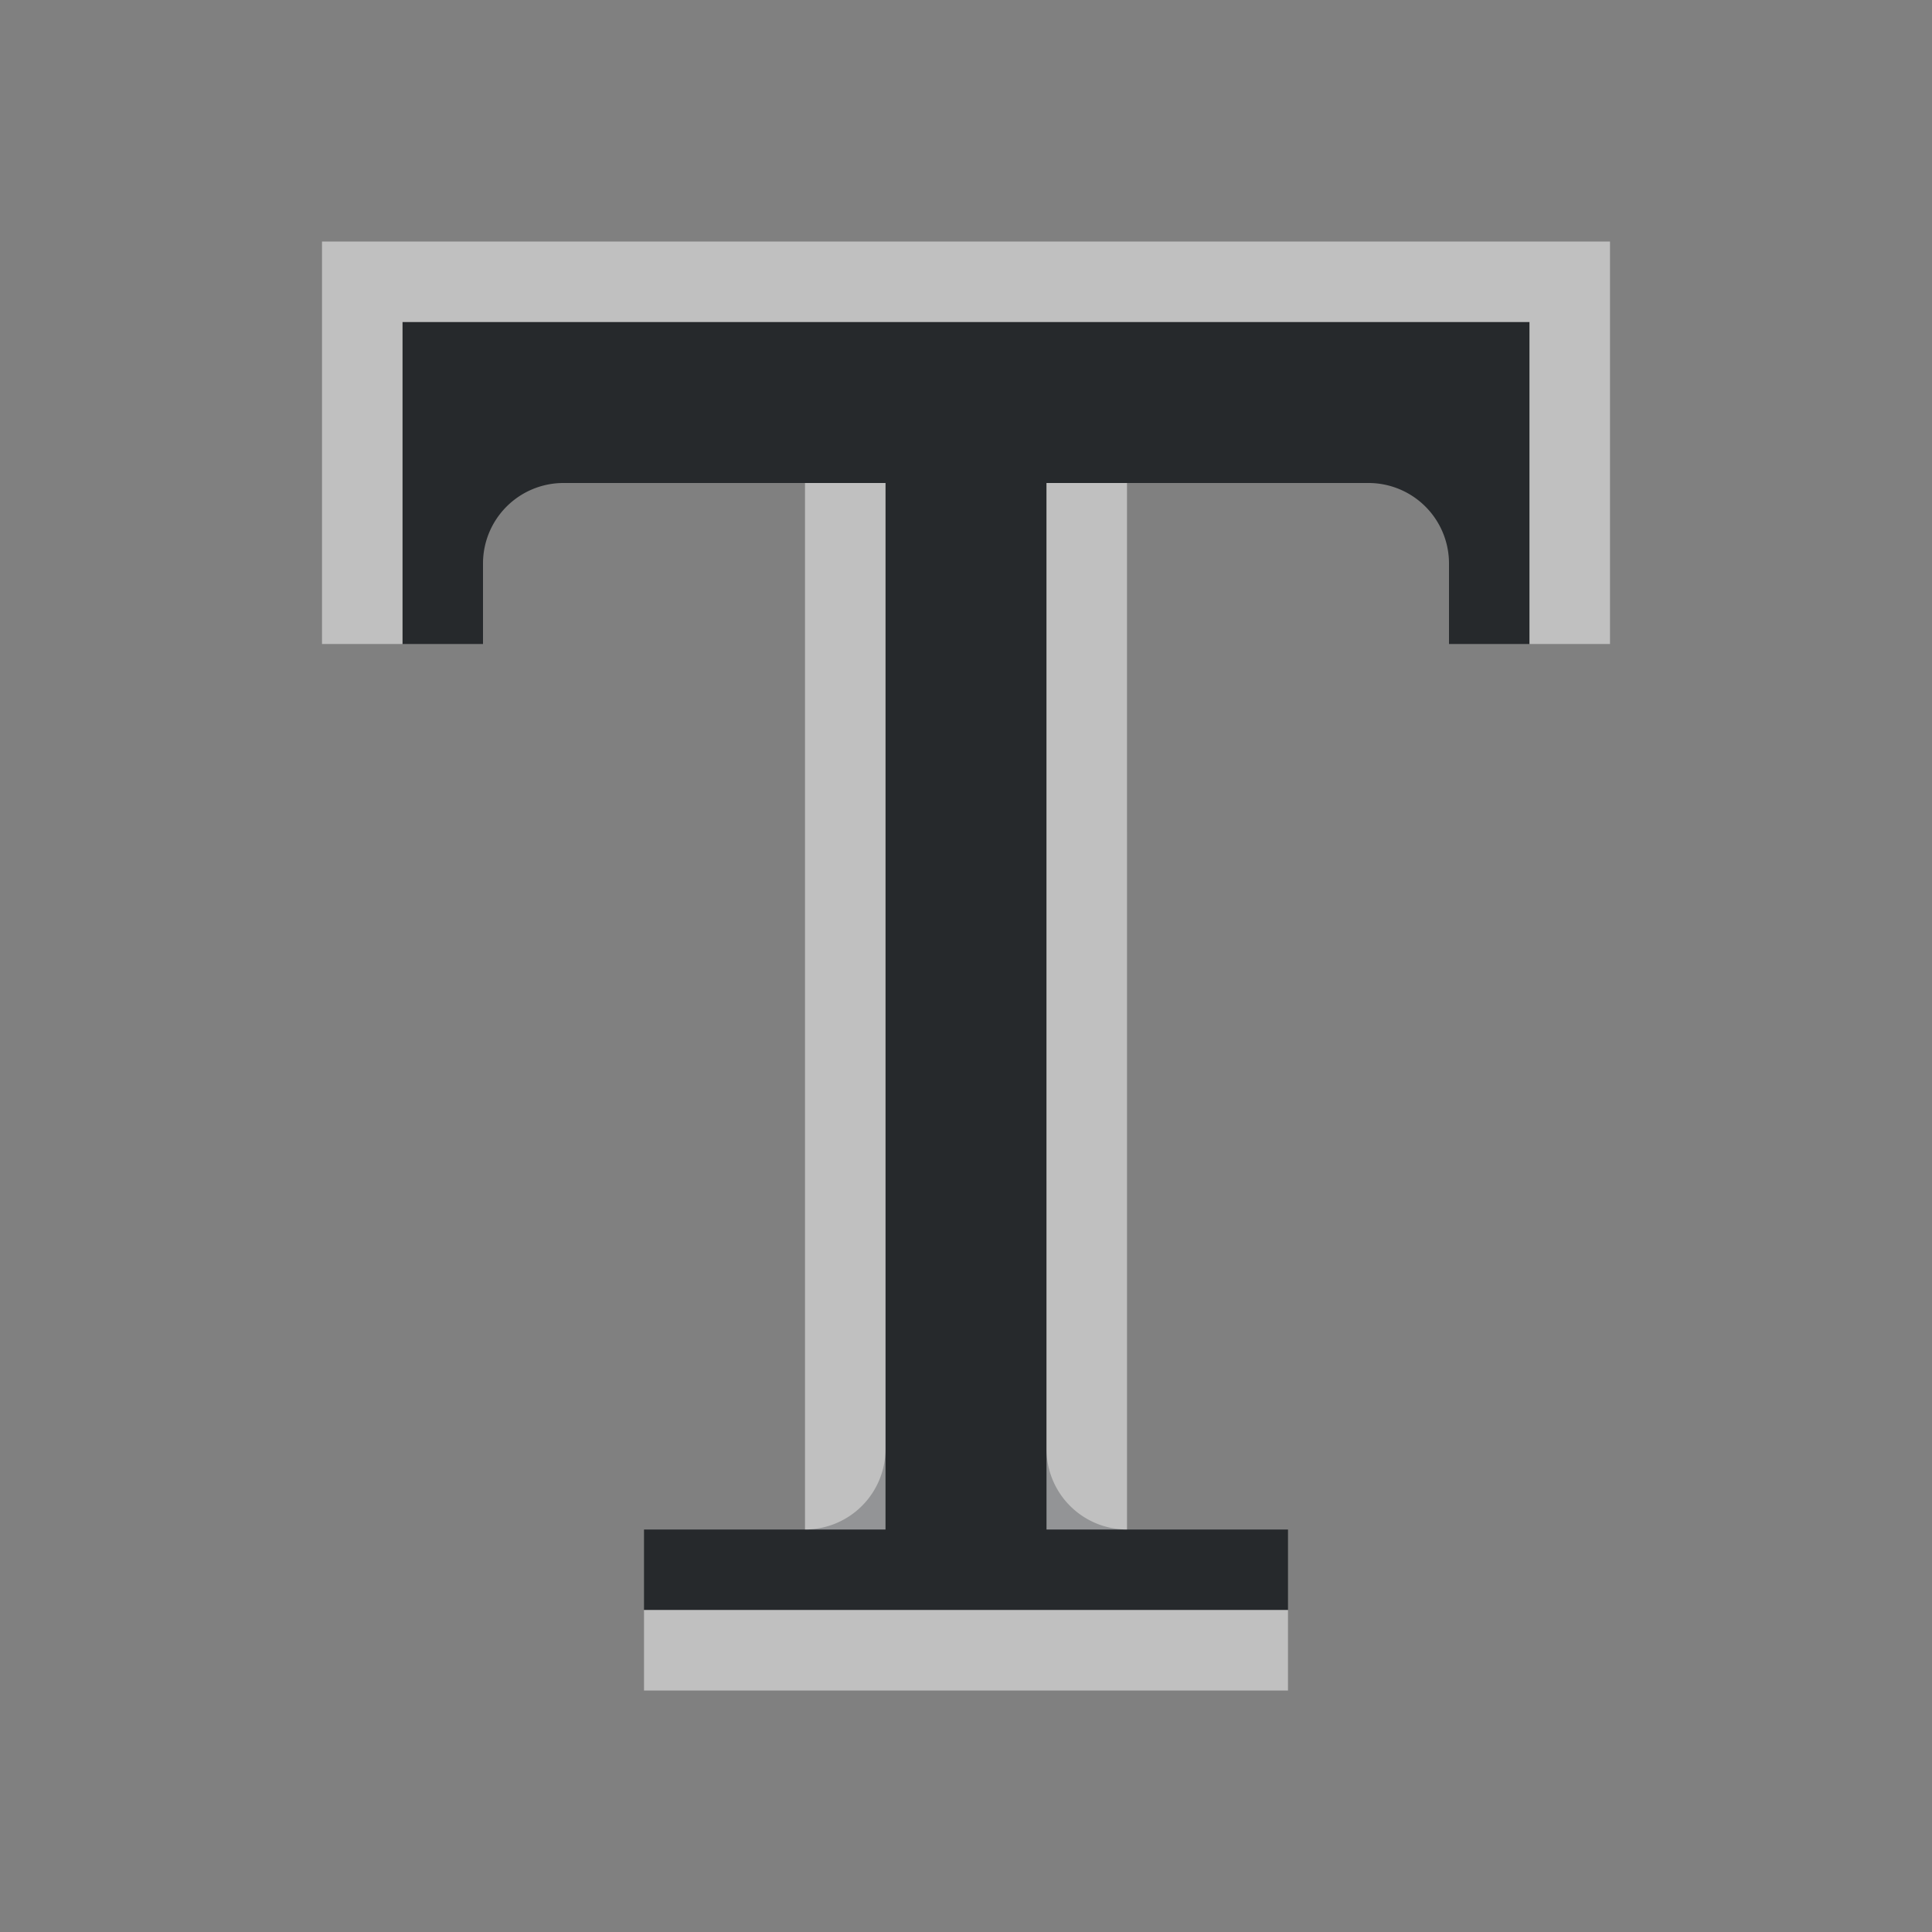 <?xml version="1.0" encoding="UTF-8"?>
<svg id="g" width="24" height="24" version="1.1" xmlns="http://www.w3.org/2000/svg" xmlns:cc="http://creativecommons.org/ns#" xmlns:dc="http://purl.org/dc/elements/1.1/" xmlns:rdf="http://www.w3.org/1999/02/22-rdf-syntax-ns#">
	<rect width="100%" height="100%" fill="#808080" stroke="none"/>
	<defs id="b">
		<style id="current-color-scheme" type="text/css">.ColorScheme-Text {color:#090d11;}.ColorScheme-Background{color:#ffffff;}</style>
	</defs>
	<path id="f" class="ColorScheme-Text" d="m5 4v4h1v-1a1 1 0 0 1 1 -1h4v12a1 1 0 0 1 -1 1h-2v1h8v-1h-2a1 1 0 0 1 -1 -1v-12h4a1 1 0 0 1 1 1v1h1v-4h-13z" style="fill-opacity:.75;fill:currentColor"/>
	<path id="h" class="ColorScheme-Background" d="m4 3v5h1v-4h14v4h1v-5h-15zm6 3 1e-4 13h1l-1e-4 -13zm3 0 1e-4 13h1l-1e-4 -13zm-5 14v1h8v-1z" style="fill-opacity:.5;fill:currentColor"/>
</svg>
